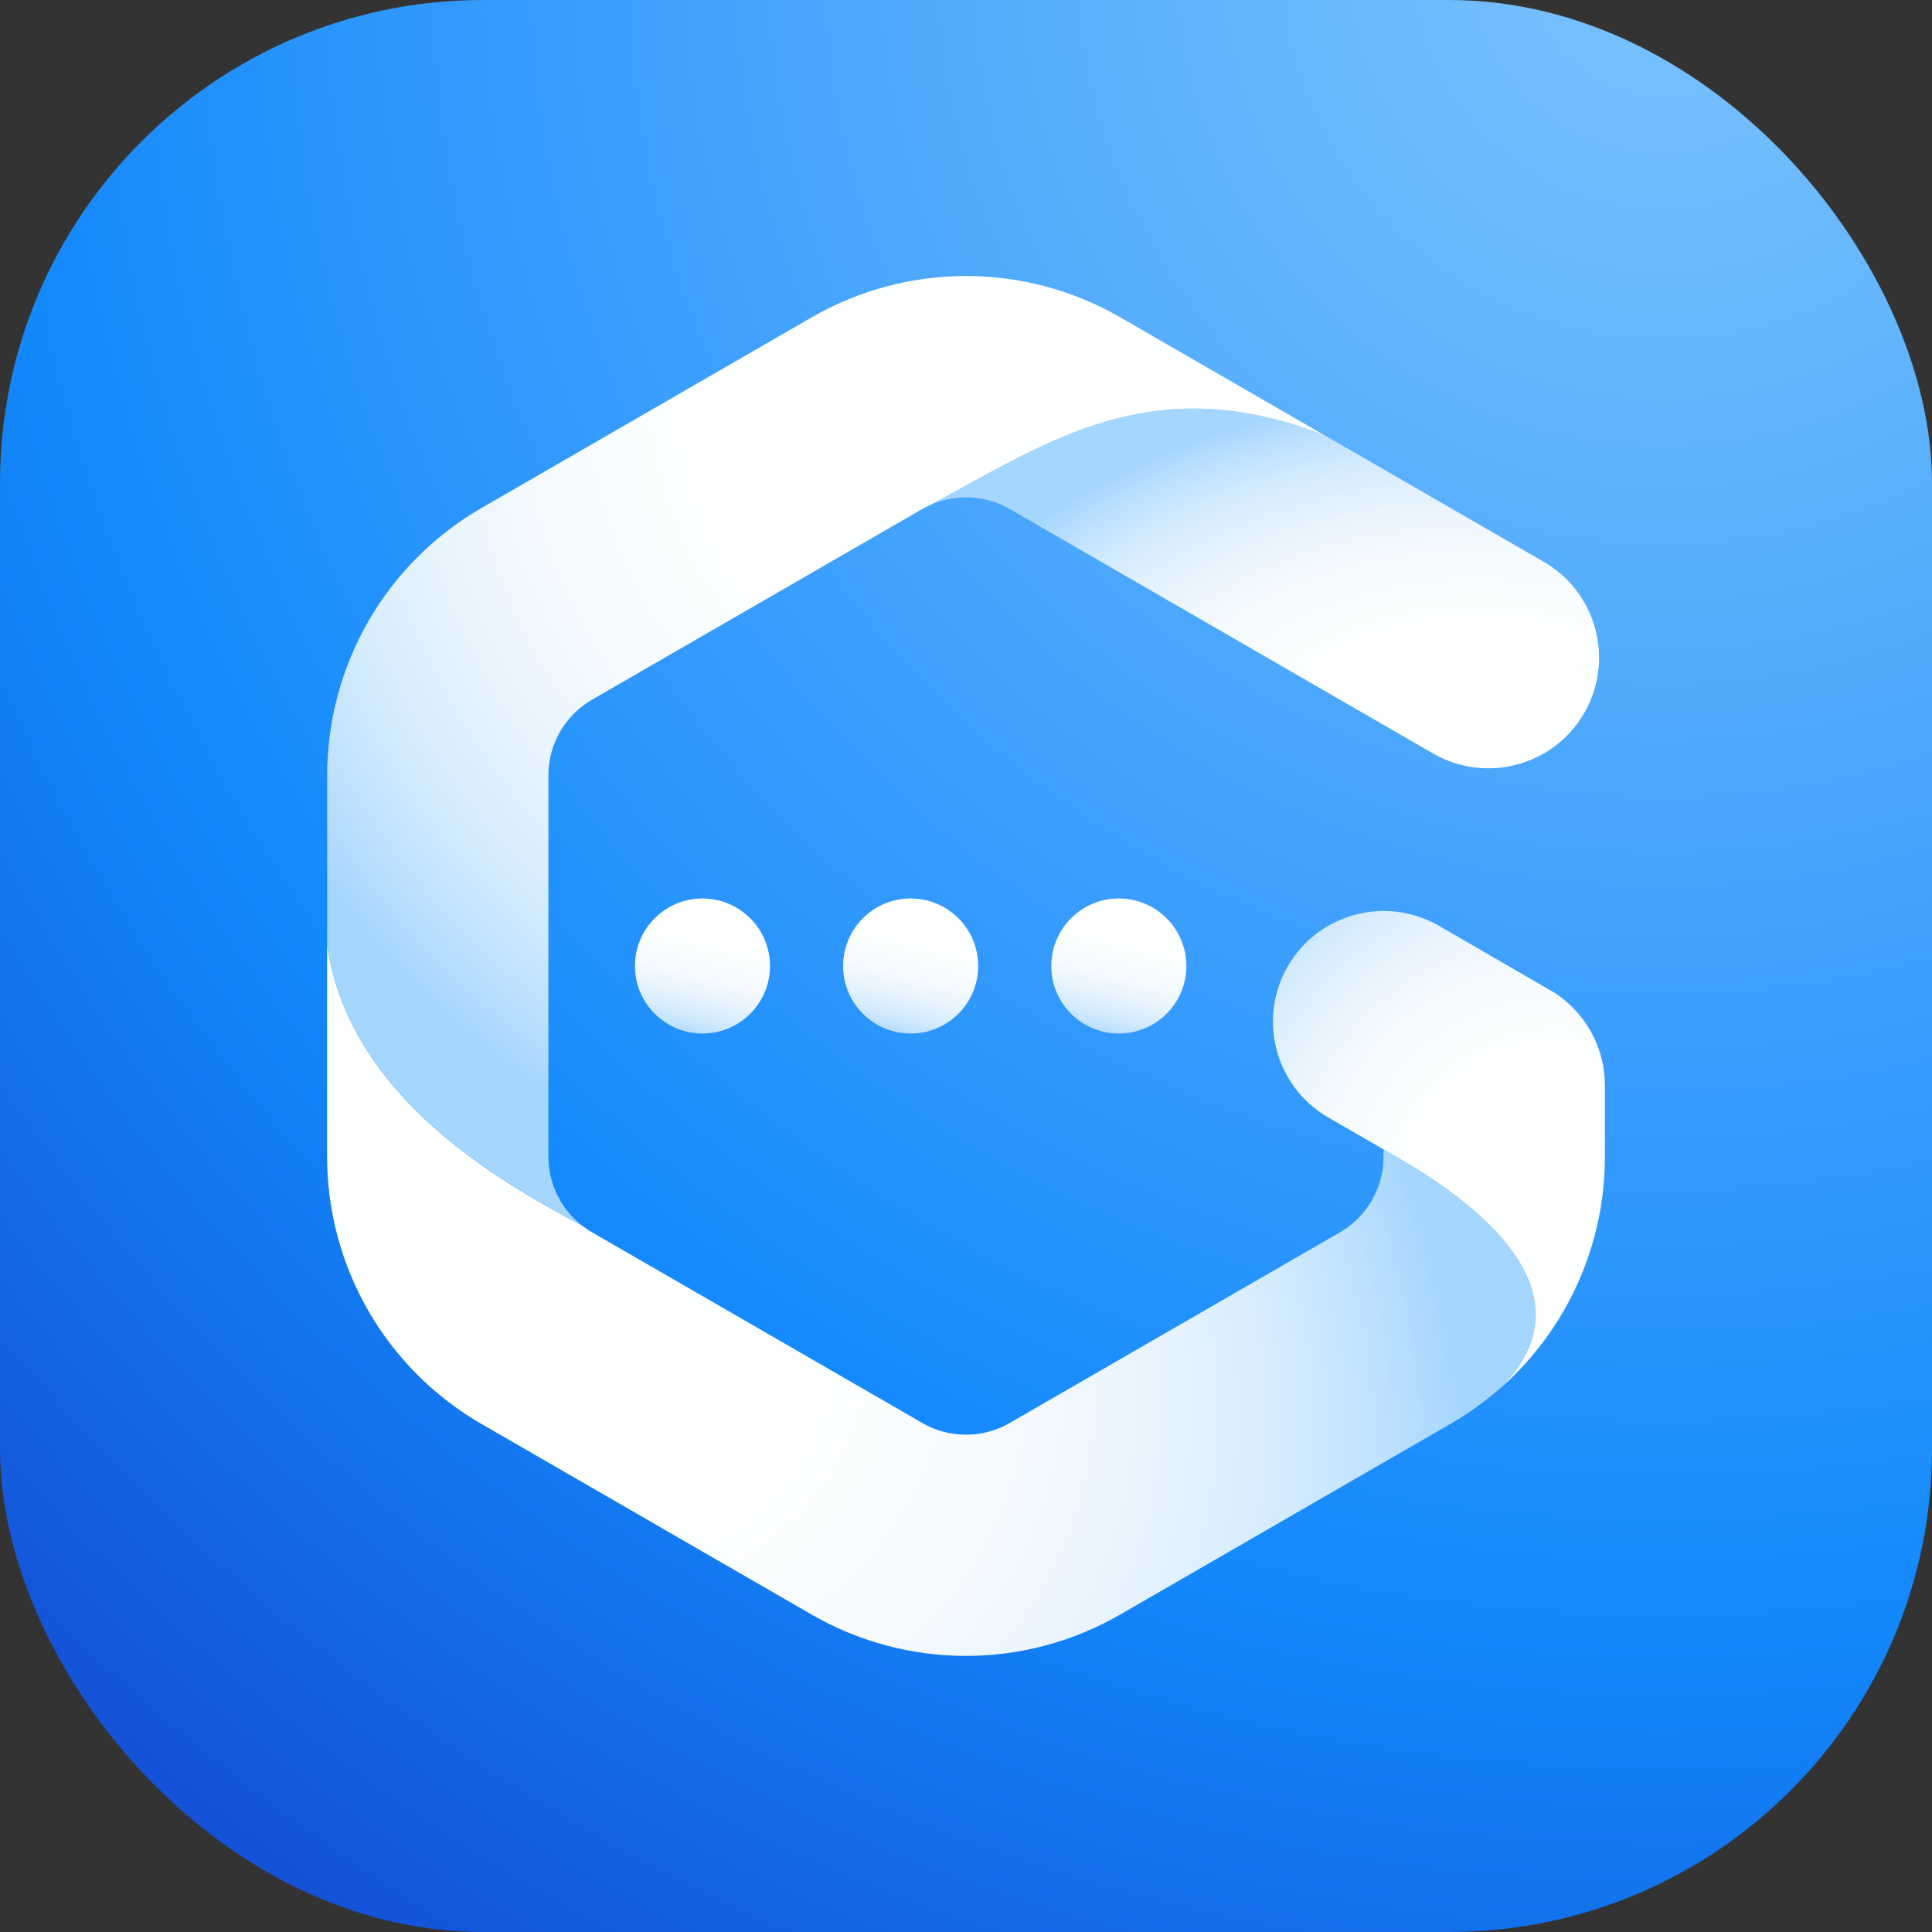 <?xml version="1.0" encoding="UTF-8"?><svg id="_圖層_1" xmlns="http://www.w3.org/2000/svg" xmlns:xlink="http://www.w3.org/1999/xlink" viewBox="0 0 200 200"><rect x="0" y="0" width="200" height="200" fill="#333333" stroke="none"/><defs><style>.cls-1{fill:url(#_未命名漸層_16);}.cls-1,.cls-2,.cls-3,.cls-4,.cls-5,.cls-6,.cls-7,.cls-8{stroke-width:0px;}.cls-2{fill:url(#_未命名漸層_2-2);}.cls-3{fill:url(#_未命名漸層_16-3);}.cls-4{fill:url(#_未命名漸層_37);}.cls-5{fill:url(#_未命名漸層_16-2);}.cls-6{fill:url(#_未命名漸層_3);}.cls-7{fill:url(#_未命名漸層_2);}.cls-8{fill:url(#_未命名漸層_2-3);}</style><radialGradient id="_未命名漸層_37" cx="383.54" cy="229.83" fx="383.54" fy="229.83" r="332.15" gradientTransform="translate(-134.61 -188.31) scale(.8)" gradientUnits="userSpaceOnUse"><stop offset="0" stop-color="#7ac2fd"/><stop offset=".17" stop-color="#63b5fc"/><stop offset=".52" stop-color="#2a95fc"/><stop offset=".65" stop-color="#1389fc"/><stop offset="1" stop-color="#1442cc"/></radialGradient><linearGradient id="_未命名漸層_2" x1="74.63" y1="92.12" x2="70.85" y2="107.67" gradientUnits="userSpaceOnUse"><stop offset="0" stop-color="#fff"/><stop offset=".39" stop-color="#fcfefe"/><stop offset=".57" stop-color="#f5fafe"/><stop offset=".7" stop-color="#e8f4fe"/><stop offset=".82" stop-color="#d6ecfe"/><stop offset=".92" stop-color="#bee1fe"/><stop offset="1" stop-color="#a5d6fe"/></linearGradient><linearGradient id="_未命名漸層_2-2" x1="96.19" y1="92.12" x2="92.41" y2="107.67" xlink:href="#_未命名漸層_2"/><linearGradient id="_未命名漸層_2-3" x1="117.74" y1="92.12" x2="113.96" y2="107.67" xlink:href="#_未命名漸層_2"/><radialGradient id="_未命名漸層_16" cx="153.09" cy="78.83" fx="153.09" fy="78.83" r="60.15" gradientTransform="translate(0 28.91) scale(1 .63)" gradientUnits="userSpaceOnUse"><stop offset="0" stop-color="#fff"/><stop offset=".39" stop-color="#fcfefe"/><stop offset=".57" stop-color="#f5fafe"/><stop offset=".7" stop-color="#e8f4fe"/><stop offset=".82" stop-color="#d6ecfe"/><stop offset=".92" stop-color="#bee1fe"/><stop offset="1" stop-color="#a5d6fe"/></radialGradient><radialGradient id="_未命名漸層_3" cx="104.17" cy="40.53" fx="104.17" fy="40.53" r="86.98" gradientUnits="userSpaceOnUse"><stop offset="0" stop-color="#fff"/><stop offset=".39" stop-color="#fcfefe"/><stop offset=".57" stop-color="#f5fafe"/><stop offset=".7" stop-color="#e8f4fe"/><stop offset=".82" stop-color="#d6ecfe"/><stop offset=".92" stop-color="#bee1fe"/><stop offset="1" stop-color="#a5d6fe"/></radialGradient><radialGradient id="_未命名漸層_16-2" cx="44.21" cy="127.16" fx="44.21" fy="127.16" r="115.06" gradientTransform="translate(56.2 24.51) rotate(31.99) scale(1 .73)" xlink:href="#_未命名漸層_16"/><radialGradient id="_未命名漸層_16-3" cx="161.26" cy="124.8" fx="161.26" fy="124.8" r="43.9" gradientTransform="matrix(1,0,0,1,0,0)" xlink:href="#_未命名漸層_16"/></defs><rect class="cls-4" width="200" height="200" rx="50" ry="50"/><circle class="cls-7" cx="72.72" cy="100" r="6.99"/><circle class="cls-2" cx="94.27" cy="100" r="6.99"/><circle class="cls-8" cx="115.82" cy="100" r="6.99"/><path class="cls-1" d="m96.22,52.31h0c2.64-1.21,5.75-1.09,8.3.38l43.83,25.31c5.48,3.16,12.49,1.29,15.65-4.19,3.16-5.48,1.29-12.49-4.19-15.65l-22.72-13.12c-17.92-6.95-28.56.74-40.86,7.27Z"/><path class="cls-6" d="m60.24,126.86h0c-2.17-1.7-3.47-4.33-3.47-7.12v-39.48c0-3.22,1.73-6.22,4.52-7.83l34.19-19.74c.24-.14.49-.27.74-.38h0c12.3-6.54,22.94-14.22,40.86-7.27l-21.11-12.19c-4.85-2.8-10.37-4.28-15.97-4.28s-11.12,1.48-15.97,4.28l-34.19,19.74c-4.85,2.8-8.89,6.84-11.69,11.69-2.8,4.85-4.28,10.37-4.28,15.97v17.45c2.13,15.87,18.31,24.86,26.38,29.15Z"/><path class="cls-5" d="m143.23,118.99v.75c0,3.22-1.73,6.22-4.52,7.83l-34.19,19.74c-2.79,1.61-6.25,1.61-9.04,0l-34.19-19.74c-.37-.21-.72-.45-1.05-.71h0c-8.08-4.29-24.26-13.29-26.38-29.15v22.03c0,5.6,1.48,11.12,4.28,15.97,2.8,4.85,6.84,8.89,11.69,11.69l34.19,19.74c4.85,2.8,10.37,4.28,15.97,4.28s11.12-1.48,15.97-4.28l34.19-19.74c1.79-1.03,3.47-2.24,5.02-3.58,10.05-9.91-2-19.37-11.95-24.84Z"/><path class="cls-3" d="m161,102.81c-.09-.06-12.04-6.97-12.04-6.97-5.48-3.16-12.49-1.29-15.65,4.19-3.16,5.48-1.29,12.49,4.19,15.65l5.73,3.31c9.95,5.47,22,14.93,11.95,24.84,2.65-2.31,4.91-5.05,6.68-8.11,2.8-4.85,4.28-10.37,4.28-15.97v-7.37c0-3.99-2.04-7.51-5.14-9.56Z"/></svg>